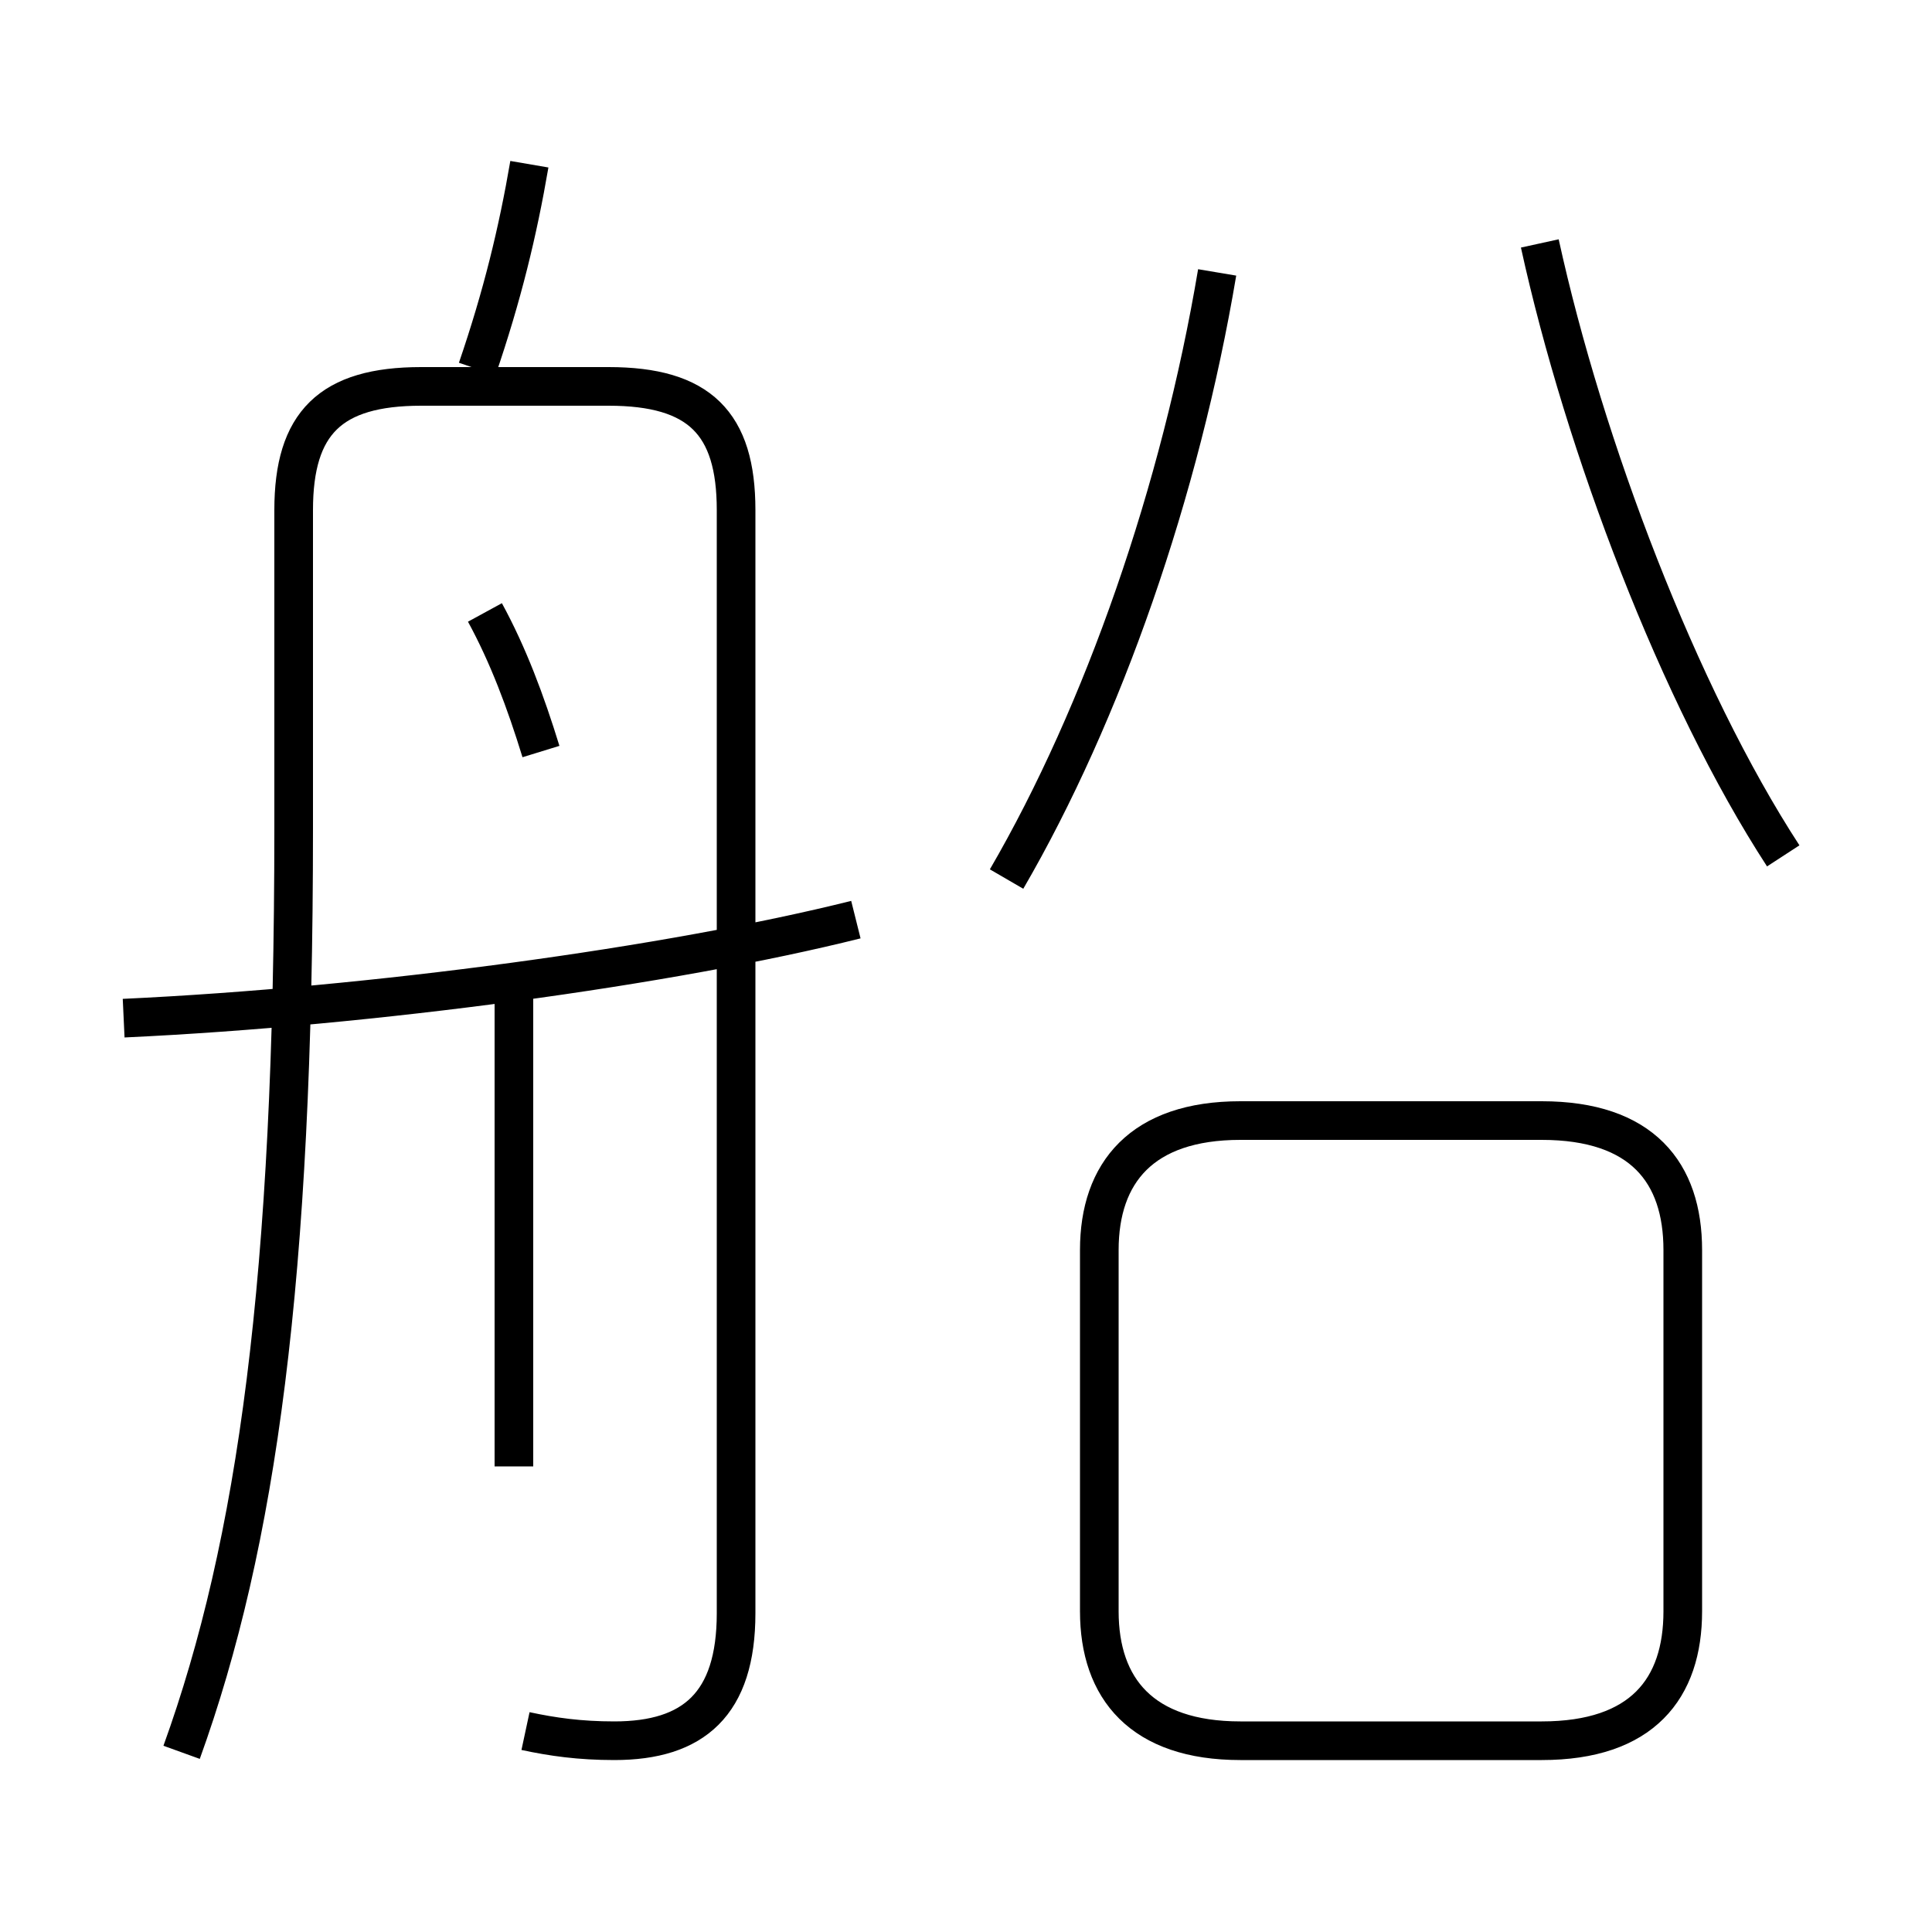 <?xml version='1.0' encoding='utf8'?>
<svg viewBox="0.0 -6.0 50.0 50.0" version="1.1" xmlns="http://www.w3.org/2000/svg">
<rect x="0.0" y="-6.0" width="50.0" height="50.0" fill="#808080" stroke="none"/>
<rect x="-1000" y="-1000" width="2000" height="2000" stroke="white" fill="white"/>
<g style="fill:white;stroke:#000000;  stroke-width:1">
<path d="M 13.6 0.8 C 14.3 0.95 15.0 1.05 15.9 1.05 C 17.95 1.05 19.05 0.1 19.05 -2.25 L 19.05 -30.8 C 19.05 -33.05 18.1 -34.0 15.75 -34.0 L 10.9 -34.0 C 8.55 -34.0 7.6 -33.05 7.6 -30.8 L 7.6 -22.55 C 7.6 -10.9 6.65 -4.05 4.7 1.35 M 13.3 -6.05 L 13.3 -18.7 M 3.2 -17.65 C 9.65 -17.95 17.35 -19.0 22.15 -20.2 M 14.0 -24.55 C 13.6 -25.85 13.15 -27.05 12.55 -28.15 M 32.1 1.05 L 39.9 1.05 C 42.5 1.05 43.55 -0.3 43.55 -2.3 L 43.55 -11.65 C 43.55 -13.65 42.5 -15.0 39.9 -15.0 L 32.1 -15.0 C 29.55 -15.0 28.45 -13.65 28.45 -11.65 L 28.45 -2.3 C 28.45 -0.3 29.55 1.05 32.1 1.05 Z M 12.35 -34.45 C 13.0 -36.35 13.4 -38.0 13.7 -39.75 M 26.05 -21.25 C 28.55 -25.55 30.55 -31.3 31.5 -36.95 M 46.15 -21.85 C 43.45 -26.0 41.0 -32.45 39.85 -37.7" transform="translate(0.0 38.0)" />
</g>
</svg>